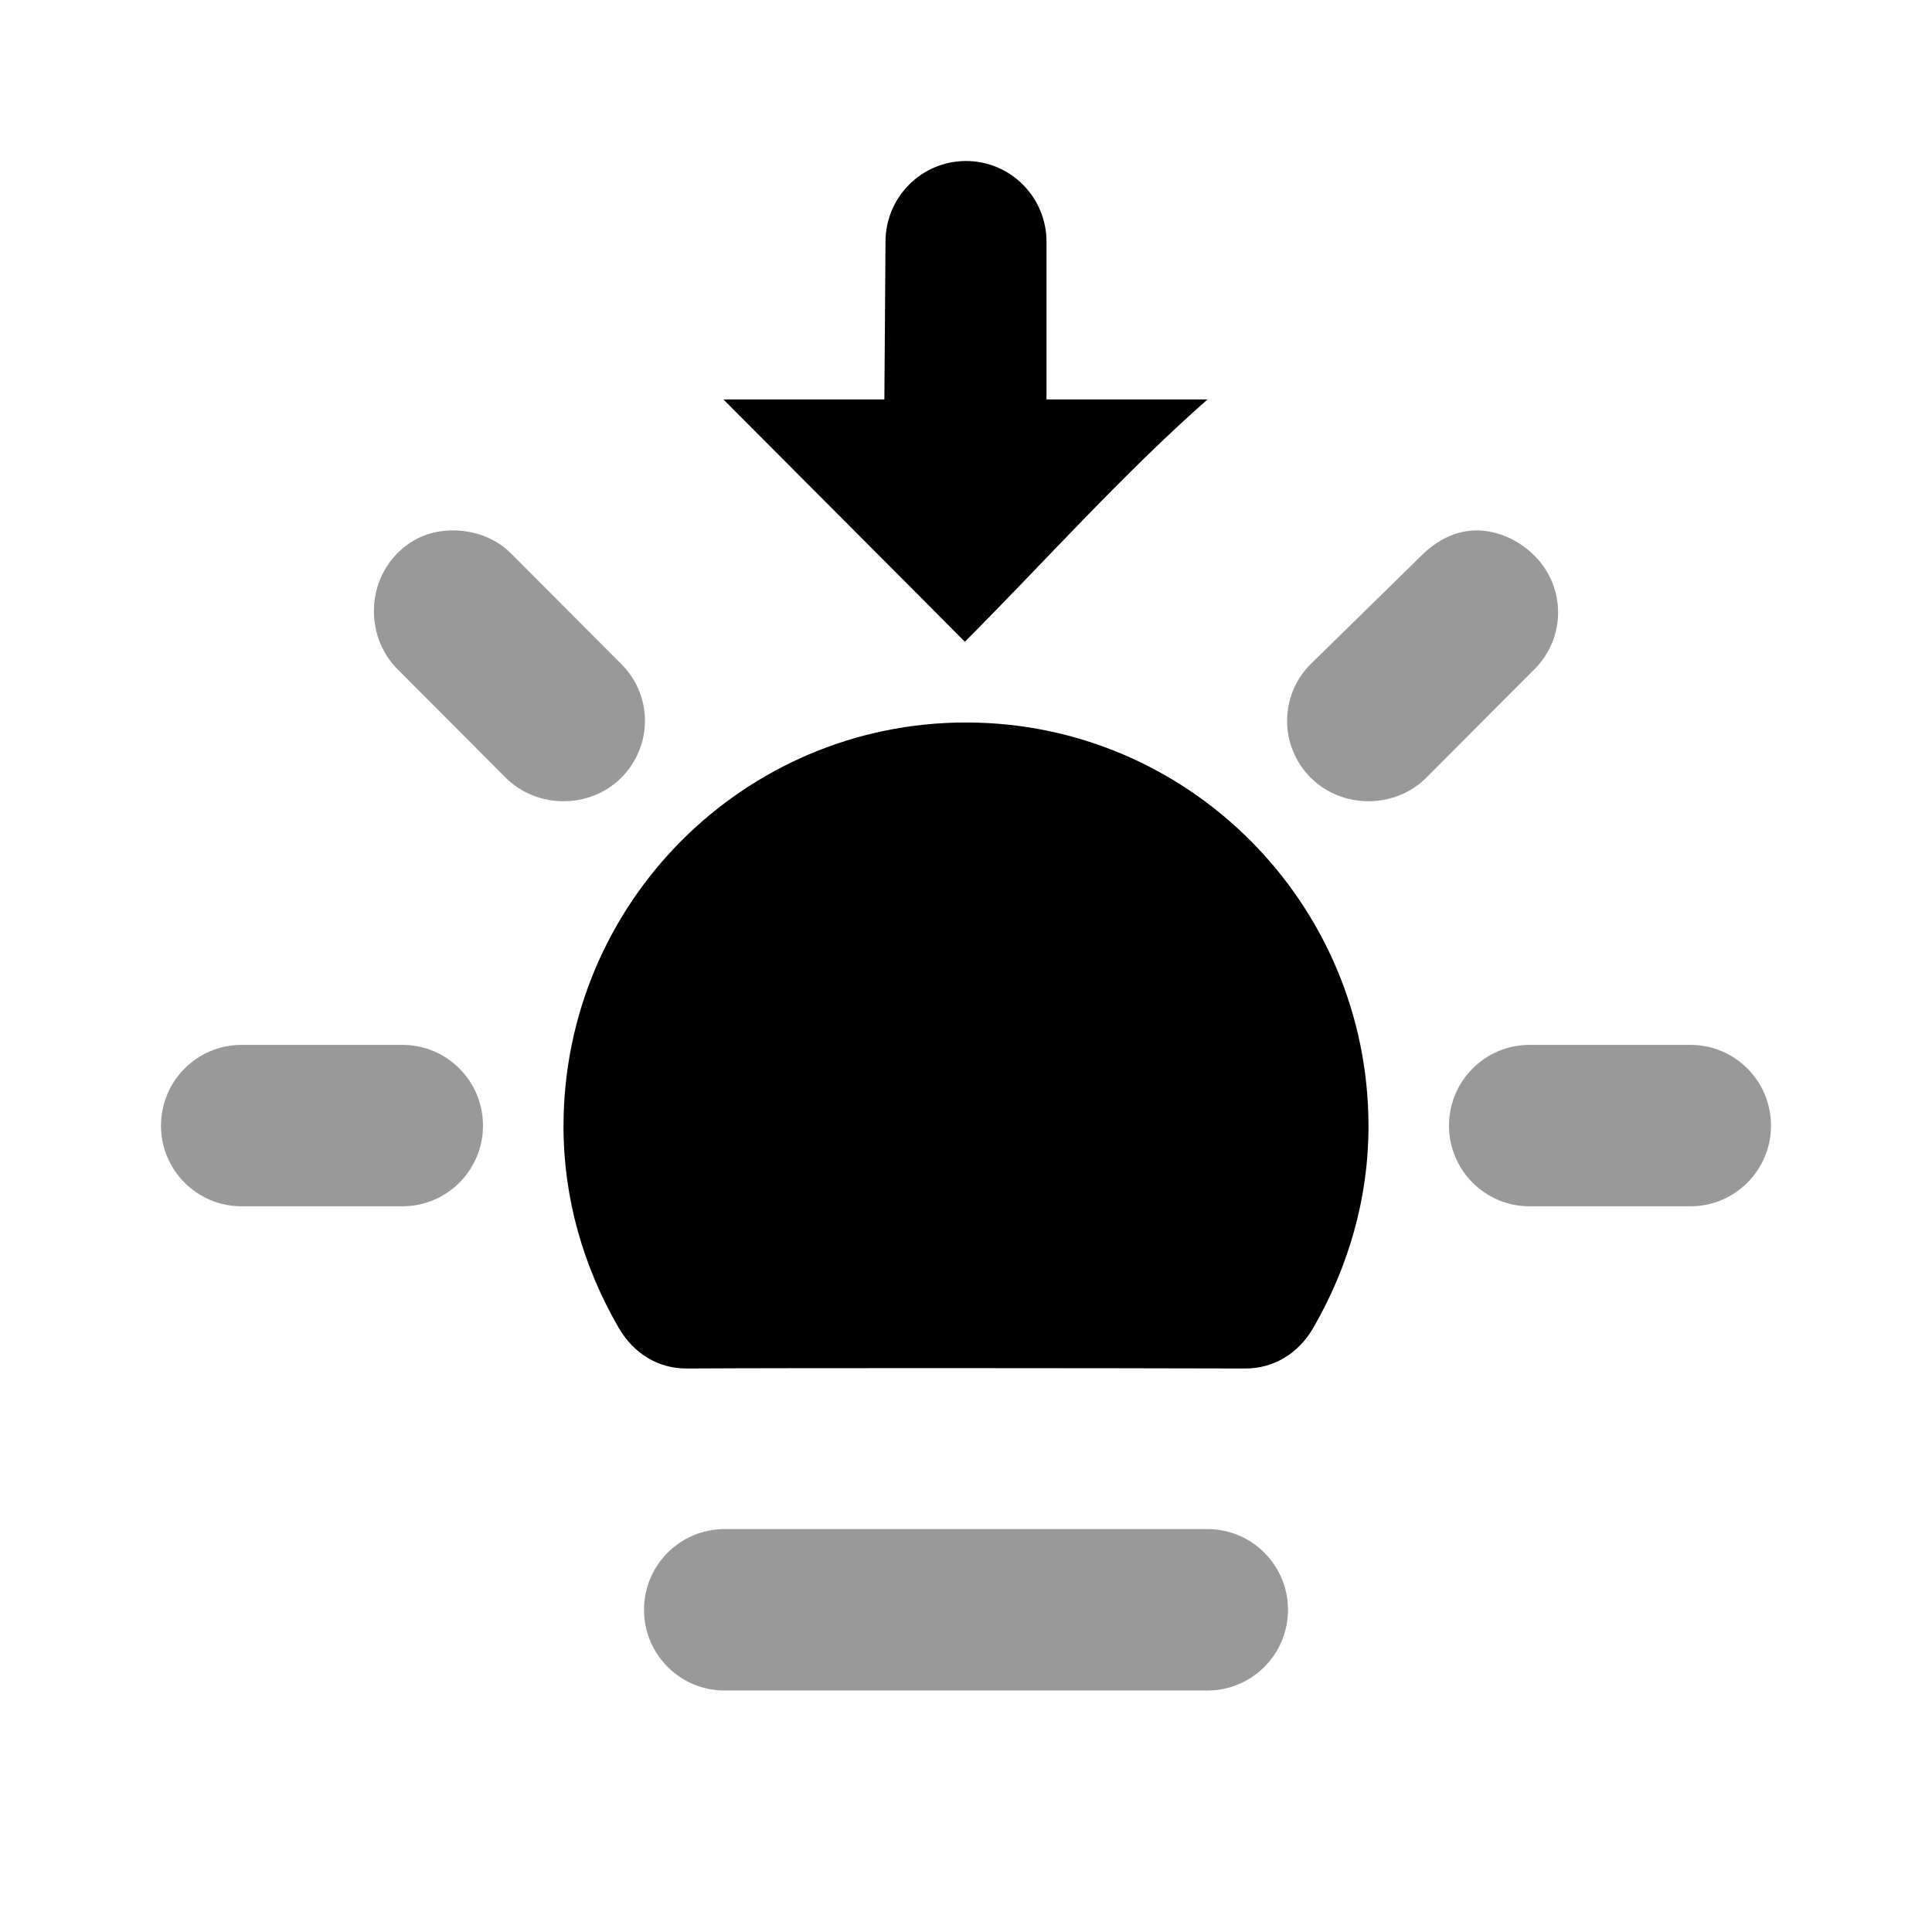 <svg width="24" height="24" viewBox="0 0 24 24" fill="none" xmlns="http://www.w3.org/2000/svg">
<path d="M5.625 6.589C5.369 6.589 5.133 6.676 4.938 6.871C4.547 7.263 4.547 7.922 4.938 8.313L6.281 9.66C6.672 10.051 7.329 10.051 7.719 9.66C8.109 9.268 8.11 8.641 7.719 8.25L6.344 6.871C6.148 6.676 5.881 6.589 5.625 6.589ZM18.344 6.589C18.088 6.589 17.852 6.707 17.656 6.903L16.281 8.25C15.891 8.642 15.891 9.268 16.281 9.66C16.672 10.051 17.328 10.051 17.719 9.66L19.062 8.313C19.453 7.921 19.453 7.294 19.062 6.903C18.867 6.707 18.6 6.589 18.344 6.589ZM3 12.98C2.448 12.98 2 13.429 2 13.983C2 14.536 2.448 14.985 3 14.985H5C5.552 14.985 6 14.536 6 13.983C6 13.429 5.552 12.98 5 12.98H3ZM19 12.98C18.448 12.98 18 13.429 18 13.983C18 14.536 18.448 14.985 19 14.985H21C21.552 14.985 22 14.536 22 13.983C22 13.429 21.552 12.98 21 12.98H19ZM9 18.995C8.448 18.995 8 19.444 8 19.997C8 20.551 8.448 21 9 21H15C15.552 21 16 20.551 16 19.997C16 19.444 15.552 18.995 15 18.995H9Z" fill="black" fill-opacity="0.4"/>
<path d="M11.986 7.972C10.988 6.967 9.986 5.966 8.986 4.962C9.653 4.962 10.319 4.962 10.986 4.962L11 3.003C11 2.449 11.448 2 12 2C12.552 2 13 2.449 13 3.003V4.962C13.667 4.962 14.333 4.962 15 4.962C13.938 5.898 12.986 6.969 11.986 7.972ZM12 8.975C9.239 8.975 7 11.221 7 13.991C7 14.887 7.247 15.739 7.688 16.498C7.868 16.809 8.173 17.002 8.531 17C9.841 16.992 13.764 16.995 15.469 17C15.826 17.001 16.133 16.808 16.312 16.498C16.751 15.741 17 14.884 17 13.991C17 11.221 14.761 8.975 12 8.975Z" fill="black"/>
</svg>
